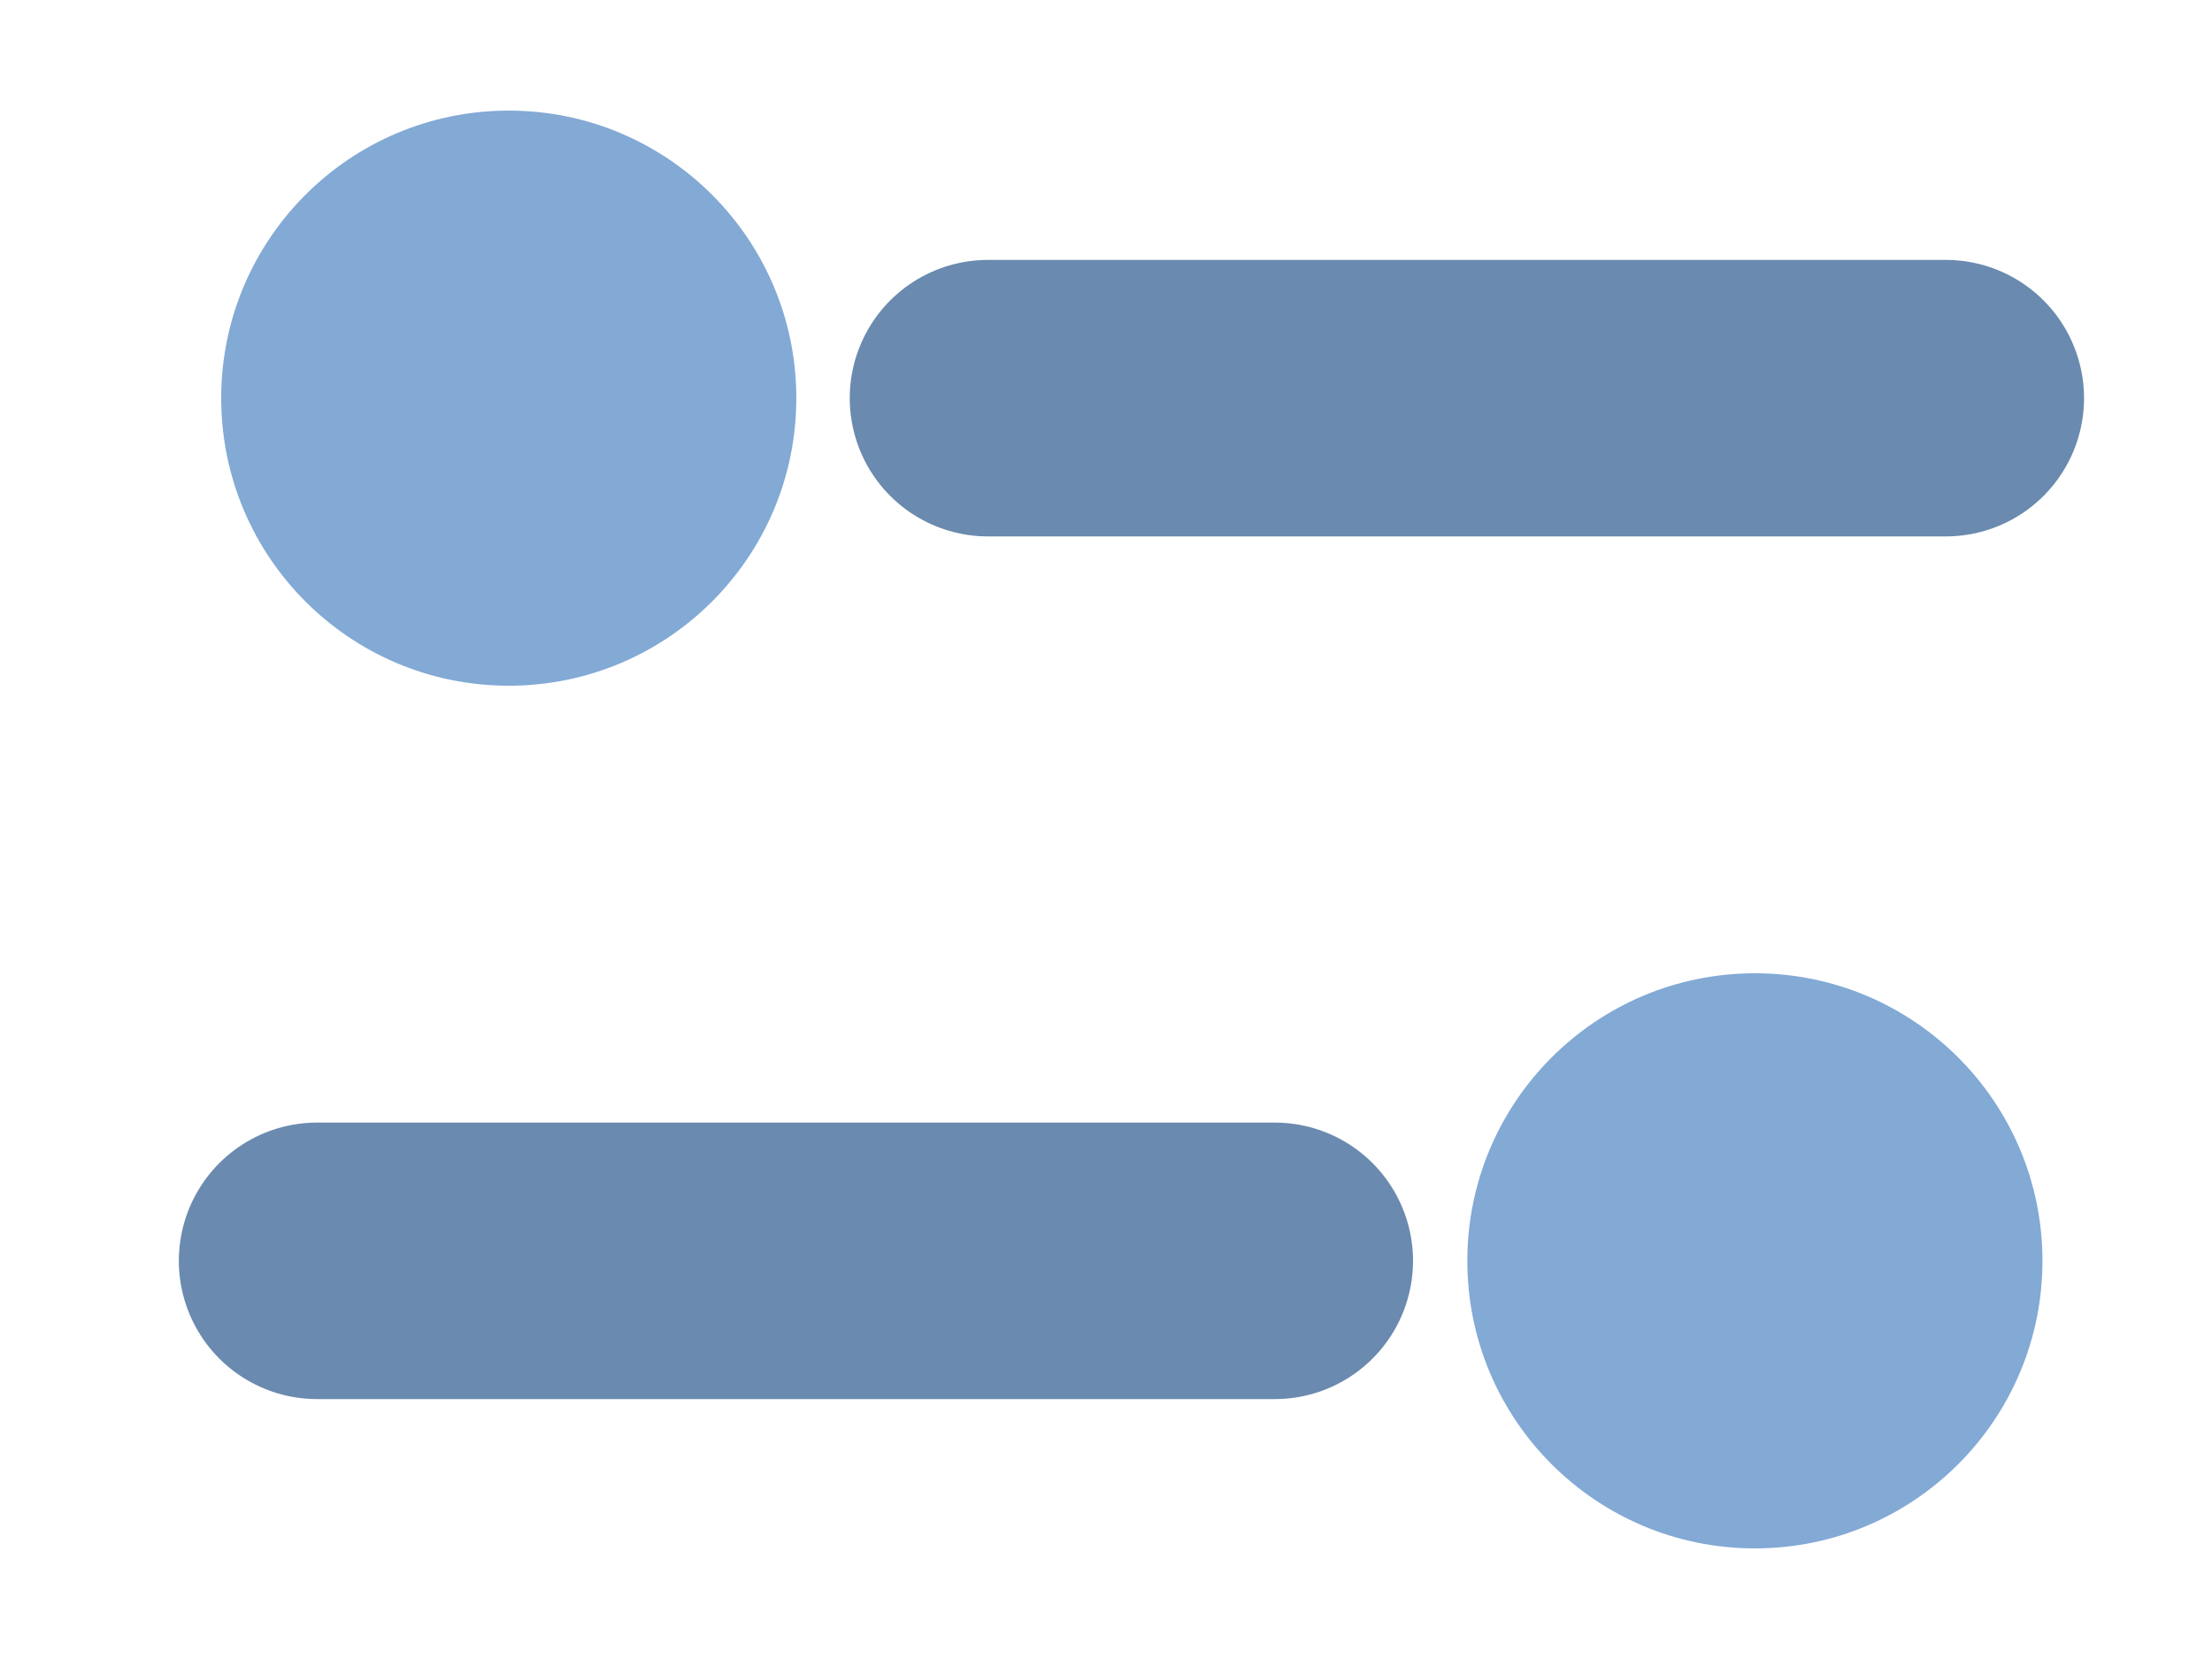 <svg width="20" height="15" viewBox="0 0 20 15" fill="none" xmlns="http://www.w3.org/2000/svg">
<g opacity="0.77" filter="url(#filter0_d_122_1851)">
<path d="M8.933 2.6L17.593 2.6" stroke="#3E6897" stroke-width="2.5" stroke-linecap="round"/>
<path d="M2.867 10.4L11.526 10.4" stroke="#3E6897" stroke-width="2.5" stroke-linecap="round"/>
<circle cx="4.6" cy="2.6" r="2.6" fill="#5E90C9"/>
<circle cx="15.867" cy="10.4" r="2.6" fill="#5E90C9"/>
</g>
<defs>
<filter id="filter0_d_122_1851" x="0.617" y="0" width="19.226" height="15" filterUnits="userSpaceOnUse" color-interpolation-filters="sRGB">
<feFlood flood-opacity="0" result="BackgroundImageFix"/>
<feColorMatrix in="SourceAlpha" type="matrix" values="0 0 0 0 0 0 0 0 0 0 0 0 0 0 0 0 0 0 127 0" result="hardAlpha"/>
<feOffset dy="1"/>
<feGaussianBlur stdDeviation="0.5"/>
<feComposite in2="hardAlpha" operator="out"/>
<feColorMatrix type="matrix" values="0 0 0 0 0 0 0 0 0 0 0 0 0 0 0 0 0 0 0.19 0"/>
<feBlend mode="normal" in2="BackgroundImageFix" result="effect1_dropShadow_122_1851"/>
<feBlend mode="normal" in="SourceGraphic" in2="effect1_dropShadow_122_1851" result="shape"/>
</filter>
</defs>
</svg>
